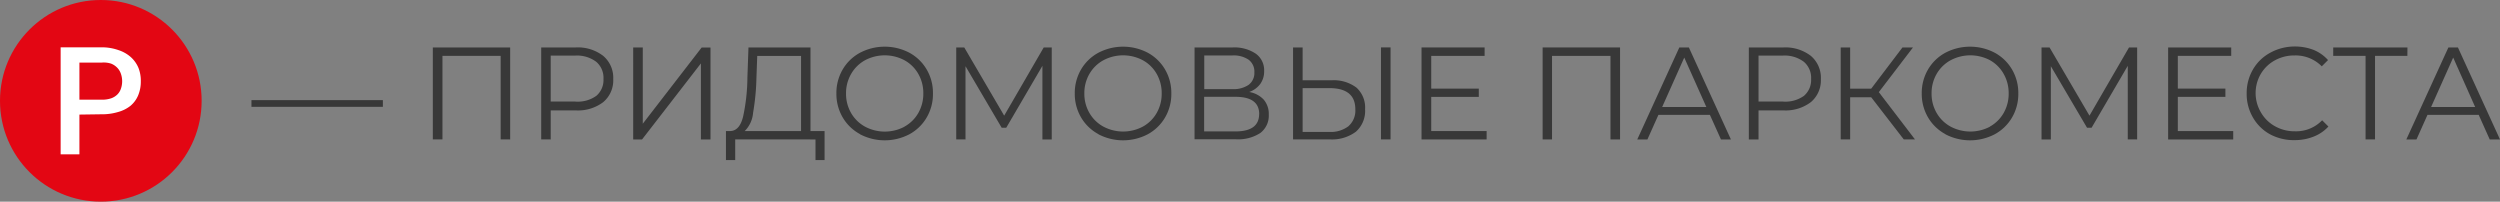 <svg xmlns="http://www.w3.org/2000/svg" viewBox="0 0 399.48 32.22"><rect x="0" y="0" width="399.48" height="32.22" fill="#808080" stroke="none"/><title>качество воздуха мониторинг обозаначения</title><g id="Layer_4" data-name="Layer 4"><path d="M40.18,16h21v1.07h-21Z" style="fill:#383838"/><path d="M81.52,7.58v14.7H80V8.93h-9.3V22.28H69.16V7.58Z" style="fill:#383838"/><path d="M96.39,8.93a4.57,4.57,0,0,1,1.6,3.7,4.54,4.54,0,0,1-1.6,3.69A6.67,6.67,0,0,1,92,17.64H88v4.64H86.48V7.58H92A6.64,6.64,0,0,1,96.39,8.93Zm-1.11,6.39a3.31,3.31,0,0,0,1.15-2.7,3.36,3.36,0,0,0-1.15-2.74,5.12,5.12,0,0,0-3.34-1H88v7.35h3.91A5.12,5.12,0,0,0,95.28,15.32Z" style="fill:#383838"/><path d="M101.18,7.58h1.53V19.77l9.41-12.18h1.41v14.7H112V10.13l-9.41,12.16h-1.41Z" style="fill:#383838"/><path d="M131.76,20.94v4.64h-1.45v-3.3H117.48l0,3.3H116l0-4.64h.74q1.45-.08,2-2.3a30.63,30.63,0,0,0,.69-6.29l.17-4.77h9.91V20.94ZM120.34,18A4.65,4.65,0,0,1,119,20.94H128v-12h-7l-.13,3.57A37,37,0,0,1,120.34,18Z" style="fill:#383838"/><path d="M137.42,21.43a7.13,7.13,0,0,1-2.77-2.68,7.41,7.41,0,0,1-1-3.82,7.41,7.41,0,0,1,1-3.82,7.13,7.13,0,0,1,2.77-2.68,8.51,8.51,0,0,1,7.9,0,7.16,7.16,0,0,1,2.76,2.68,7.41,7.41,0,0,1,1,3.83,7.41,7.41,0,0,1-1,3.83,7.14,7.14,0,0,1-2.76,2.68,8.51,8.51,0,0,1-7.9,0Zm7.11-1.2a5.7,5.7,0,0,0,2.21-2.18,6.18,6.18,0,0,0,.8-3.12,6.18,6.18,0,0,0-.8-3.12,5.7,5.7,0,0,0-2.21-2.18,6.71,6.71,0,0,0-6.31,0A5.75,5.75,0,0,0,136,11.82a6.11,6.11,0,0,0-.81,3.12,6.11,6.11,0,0,0,.81,3.12,5.74,5.74,0,0,0,2.23,2.18,6.71,6.71,0,0,0,6.31,0Z" style="fill:#383838"/><path d="M168.06,7.58v14.7h-1.49V10.52l-5.78,9.89h-.73l-5.78-9.83v11.7H152.8V7.58h1.28l6.38,10.9,6.32-10.9Z" style="fill:#383838"/><path d="M175.51,21.43a7.13,7.13,0,0,1-2.77-2.68,7.41,7.41,0,0,1-1-3.82,7.41,7.41,0,0,1,1-3.82,7.13,7.13,0,0,1,2.77-2.68,8.51,8.51,0,0,1,7.9,0,7.16,7.16,0,0,1,2.76,2.68,7.41,7.41,0,0,1,1,3.83,7.41,7.41,0,0,1-1,3.83,7.14,7.14,0,0,1-2.76,2.68,8.51,8.51,0,0,1-7.9,0Zm7.11-1.2a5.7,5.7,0,0,0,2.21-2.18,6.18,6.18,0,0,0,.8-3.12,6.18,6.18,0,0,0-.8-3.12,5.7,5.7,0,0,0-2.21-2.18,6.71,6.71,0,0,0-6.31,0,5.75,5.75,0,0,0-2.23,2.18,6.11,6.11,0,0,0-.81,3.12,6.11,6.11,0,0,0,.81,3.12,5.74,5.74,0,0,0,2.23,2.18,6.71,6.71,0,0,0,6.31,0Z" style="fill:#383838"/><path d="M201.94,15.93a3.5,3.5,0,0,1,.8,2.38,3.47,3.47,0,0,1-1.35,2.94,6.5,6.5,0,0,1-4,1h-6.51V7.58H197a6.13,6.13,0,0,1,3.67,1A3.24,3.24,0,0,1,202,11.34a3.41,3.41,0,0,1-.63,2.09,3.74,3.74,0,0,1-1.76,1.27A4.07,4.07,0,0,1,201.94,15.93Zm-9.51-1.69h4.49a4.26,4.26,0,0,0,2.61-.69,2.37,2.37,0,0,0,.91-2,2.37,2.37,0,0,0-.91-2,4.25,4.25,0,0,0-2.61-.69h-4.49Zm8.78,4q0-2.77-3.8-2.77h-5V21h5Q201.2,21,201.2,18.21Z" style="fill:#383838"/><path d="M216.75,14a4.28,4.28,0,0,1,1.38,3.44,4.44,4.44,0,0,1-1.46,3.6,6.37,6.37,0,0,1-4.21,1.23h-5.84V7.58h1.53v5.25h4.62A6,6,0,0,1,216.75,14Zm-1.24,6.13a3.31,3.31,0,0,0,1.06-2.67q0-3.38-4.16-3.38h-4.26v7h4.26A4.66,4.66,0,0,0,215.51,20.14Zm5.16-12.56h1.53v14.7h-1.53Z" style="fill:#383838"/><path d="M237.55,20.94v1.34h-10.4V7.58h10.08V8.93h-8.53v5.23h7.6v1.32h-7.6v5.46Z" style="fill:#383838"/><path d="M258.87,7.58v14.7h-1.53V8.93H248V22.28H246.5V7.58Z" style="fill:#383838"/><path d="M273.23,18.36H265l-1.76,3.93h-1.62l6.72-14.7h1.53l6.72,14.7H275Zm-.57-1.26-3.53-7.9-3.53,7.9Z" style="fill:#383838"/><path d="M289.36,8.93a4.57,4.57,0,0,1,1.6,3.7,4.54,4.54,0,0,1-1.6,3.69A6.67,6.67,0,0,1,285,17.64H281v4.64h-1.55V7.58H285A6.64,6.64,0,0,1,289.36,8.93Zm-1.11,6.39a3.31,3.31,0,0,0,1.15-2.7,3.36,3.36,0,0,0-1.15-2.74,5.12,5.12,0,0,0-3.34-1H281v7.35h3.91A5.12,5.12,0,0,0,288.25,15.32Z" style="fill:#383838"/><path d="M299,15.54h-3.36v6.74h-1.51V7.58h1.51v6.59H299l5-6.59h1.68l-5.46,7.14L306,22.28h-1.79Z" style="fill:#383838"/><path d="M310.85,21.43a7.13,7.13,0,0,1-2.77-2.68,7.41,7.41,0,0,1-1-3.82,7.41,7.41,0,0,1,1-3.82,7.13,7.13,0,0,1,2.77-2.68,8.51,8.51,0,0,1,7.9,0,7.16,7.16,0,0,1,2.76,2.68,7.41,7.41,0,0,1,1,3.83,7.41,7.41,0,0,1-1,3.83,7.14,7.14,0,0,1-2.76,2.68,8.51,8.51,0,0,1-7.9,0Zm7.11-1.2a5.7,5.7,0,0,0,2.21-2.18,6.18,6.18,0,0,0,.8-3.12,6.18,6.18,0,0,0-.8-3.12A5.7,5.7,0,0,0,318,9.63a6.71,6.71,0,0,0-6.31,0,5.75,5.75,0,0,0-2.23,2.18,6.11,6.11,0,0,0-.81,3.12,6.11,6.11,0,0,0,.81,3.12,5.74,5.74,0,0,0,2.23,2.18,6.71,6.71,0,0,0,6.31,0Z" style="fill:#383838"/><path d="M341.5,7.58v14.7H340V10.52l-5.78,9.89h-.73l-5.78-9.83v11.7h-1.49V7.58h1.28l6.38,10.9,6.32-10.9Z" style="fill:#383838"/><path d="M356.85,20.94v1.34h-10.4V7.58h10.08V8.93H348v5.23h7.6v1.32H348v5.46Z" style="fill:#383838"/><path d="M362.7,21.44A7.06,7.06,0,0,1,360,18.77a7.47,7.47,0,0,1-1-3.83,7.47,7.47,0,0,1,1-3.83,7.05,7.05,0,0,1,2.76-2.68,8.09,8.09,0,0,1,3.95-1,8.2,8.2,0,0,1,3,.55A6.27,6.27,0,0,1,372,9.6l-1,1a5.86,5.86,0,0,0-4.35-1.74,6.39,6.39,0,0,0-3.17.8,5.83,5.83,0,0,0-2.24,2.18,6.05,6.05,0,0,0-.81,3.11A6.05,6.05,0,0,0,361.3,18a5.83,5.83,0,0,0,2.24,2.18,6.39,6.39,0,0,0,3.17.8,5.78,5.78,0,0,0,4.35-1.76l1,1a6.35,6.35,0,0,1-2.36,1.61,8.12,8.12,0,0,1-3,.56A8,8,0,0,1,362.7,21.44Z" style="fill:#383838"/><path d="M384.68,8.93h-5.17V22.28H378V8.93h-5.17V7.58h11.86Z" style="fill:#383838"/><path d="M396.08,18.36h-8.19l-1.76,3.93h-1.62l6.72-14.7h1.53l6.72,14.7h-1.64Zm-.57-1.26L392,9.2l-3.53,7.9Z" style="fill:#383838"/><circle cx="16.11" cy="16.11" r="16.11" style="fill:#e30613"/><path d="M12.69,18.31v6.35h-3V7.56h6.54A8,8,0,0,1,18.91,8a5.62,5.62,0,0,1,2,1.13,4.83,4.83,0,0,1,1.22,1.73A5.58,5.58,0,0,1,22.5,13a5.68,5.68,0,0,1-.42,2.23,4.42,4.42,0,0,1-1.22,1.67,5.53,5.53,0,0,1-2,1,8.81,8.81,0,0,1-2.65.36Zm0-2.38h3.57a4.56,4.56,0,0,0,1.47-.21,2.69,2.69,0,0,0,1-.6,2.3,2.3,0,0,0,.58-.92A3.6,3.6,0,0,0,19.52,13a3.65,3.65,0,0,0-.18-1.15,2.64,2.64,0,0,0-.58-1,2.83,2.83,0,0,0-1-.68A3.88,3.88,0,0,0,16.26,10H12.69Z" style="fill:#fff"/></g></svg>